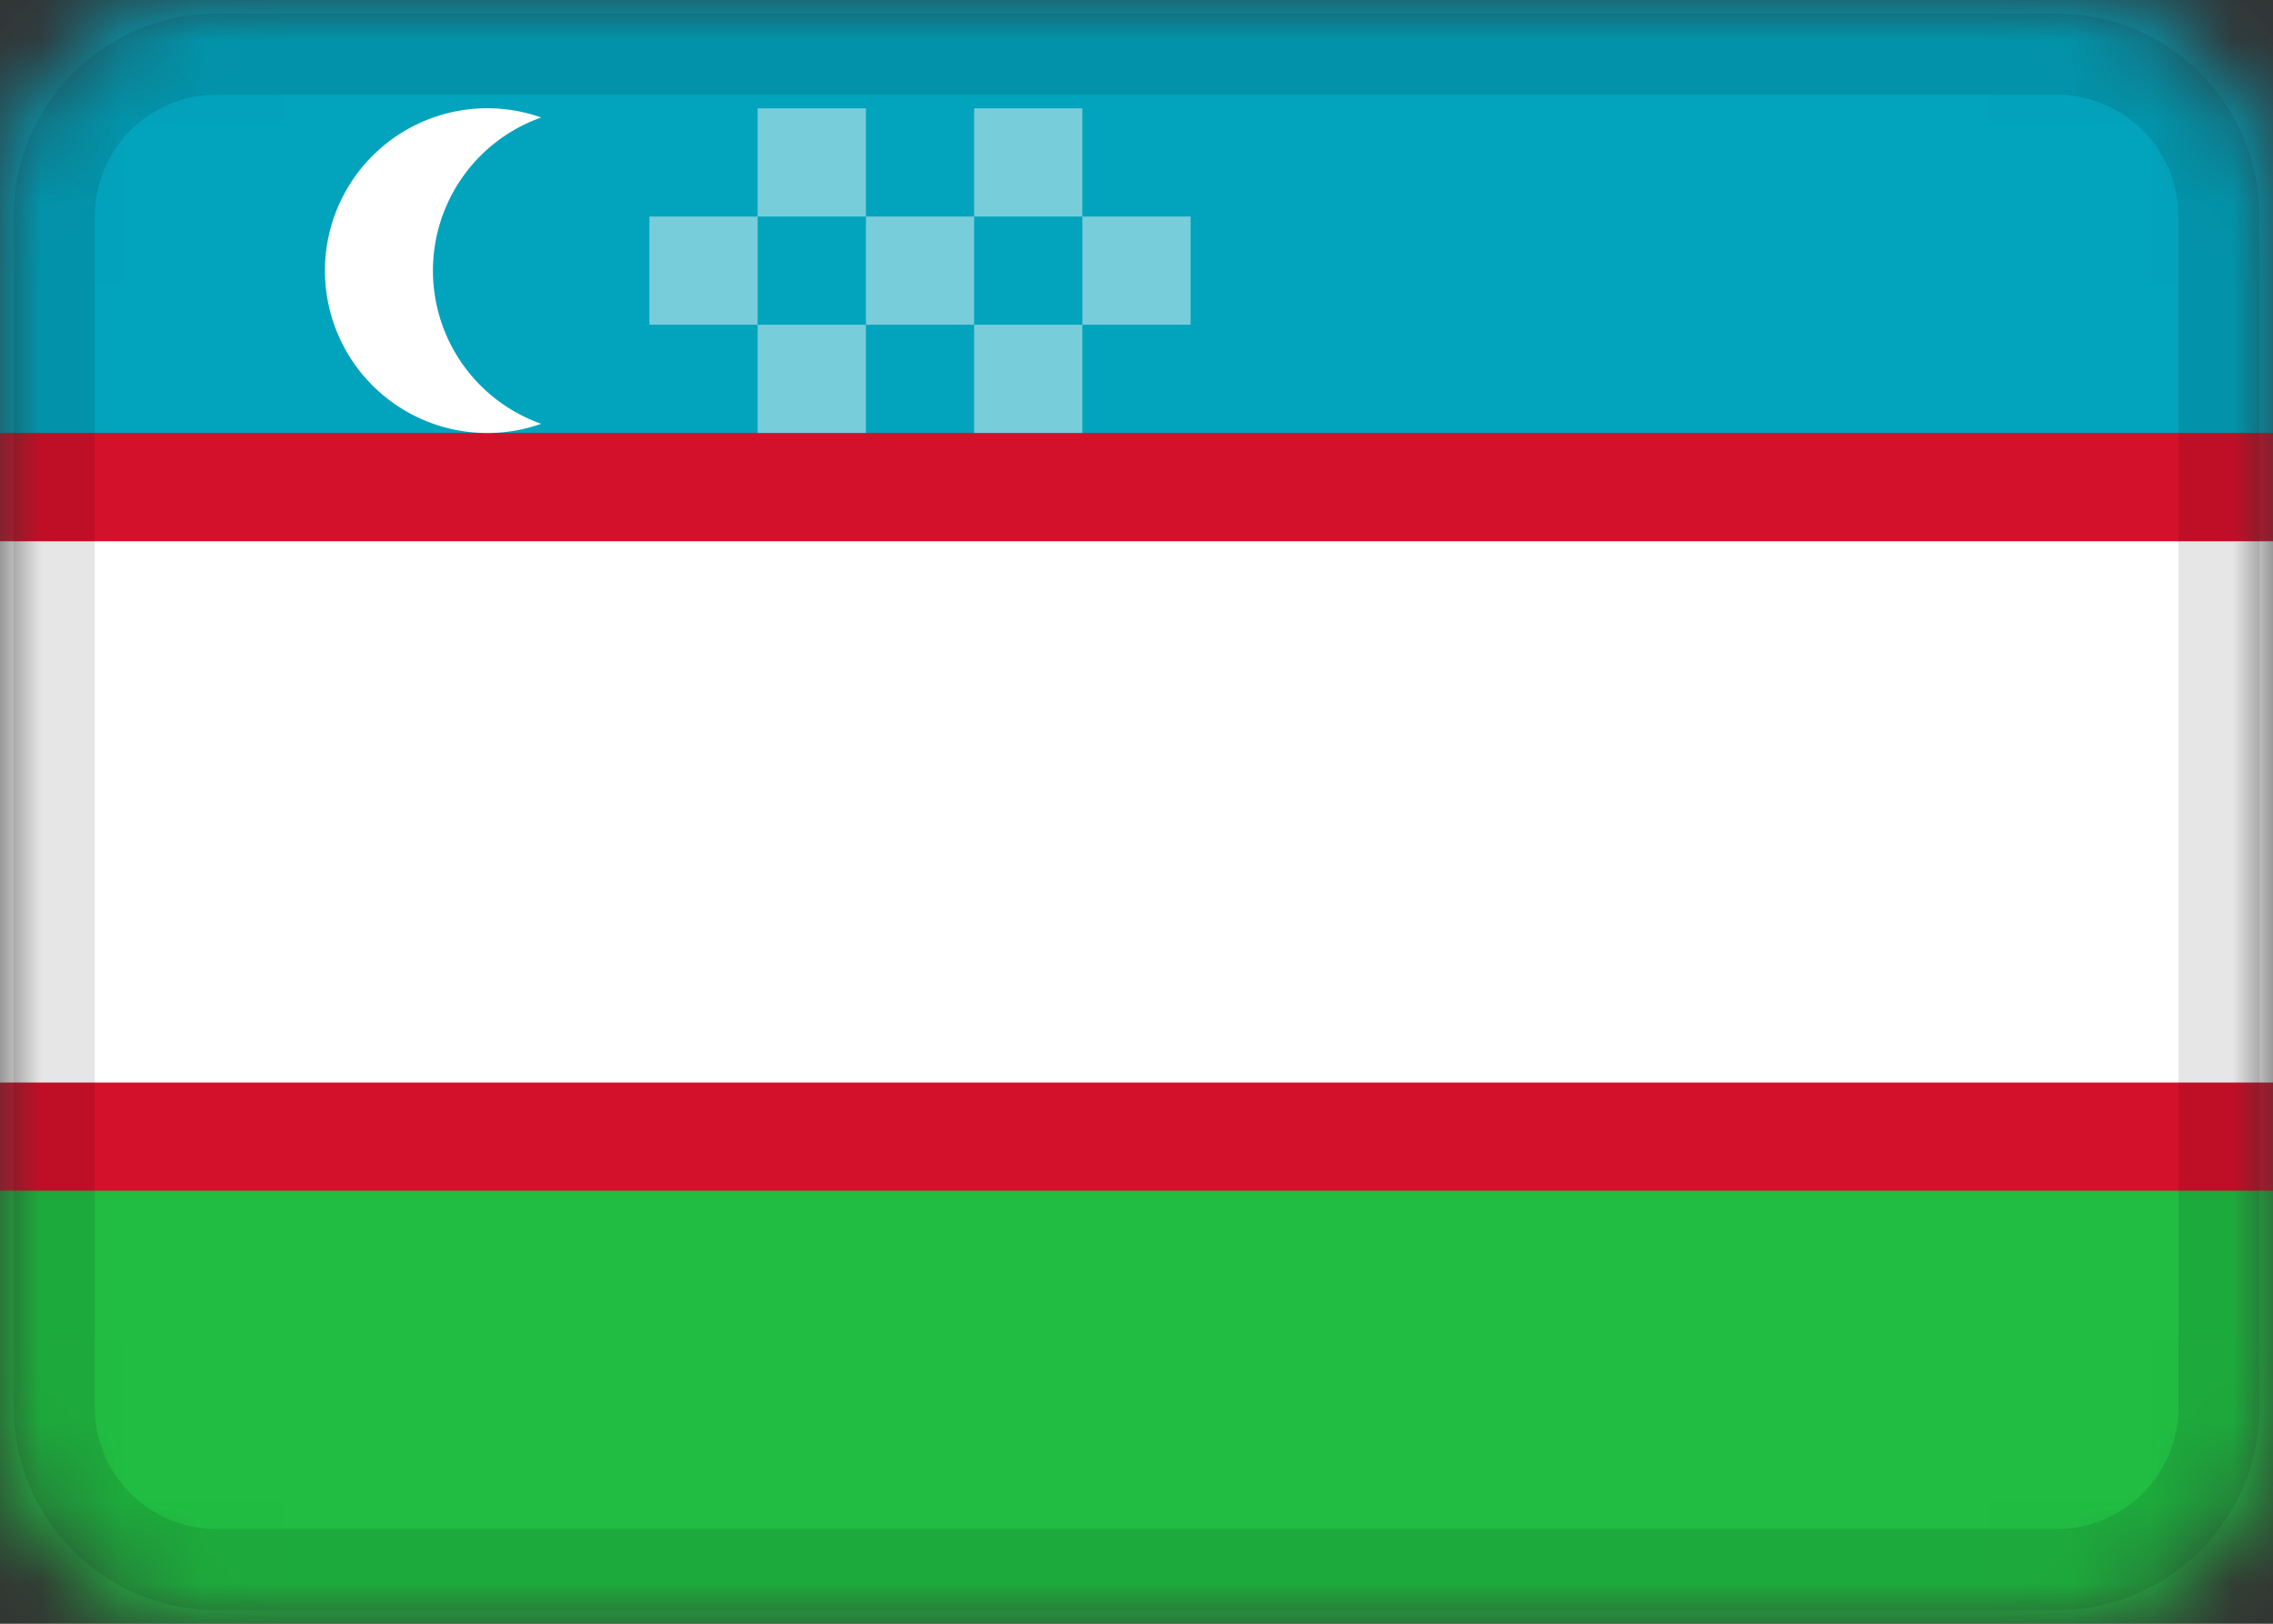 <svg width="28" height="20" viewBox="0 0 28 20" fill="none" xmlns="http://www.w3.org/2000/svg"><rect x="0" y="0" width="28" height="20" fill="#333333" stroke="none"/><mask id="a" style="mask-type:alpha" maskUnits="userSpaceOnUse" x="0" y="0" width="28" height="20"><path d="M25.333 0H2.667A2.667 2.667 0 000 2.667v14.666A2.667 2.667 0 002.667 20h22.666A2.667 2.667 0 0028 17.333V2.667A2.667 2.667 0 0025.333 0z" fill="#fff"/></mask><g mask="url(#a)"><path d="M25.333 0H2.667A2.667 2.667 0 000 2.667v14.666A2.667 2.667 0 002.667 20h22.666A2.667 2.667 0 0028 17.333V2.667A2.667 2.667 0 0025.333 0z" fill="#D4112A"/><path fill-rule="evenodd" clip-rule="evenodd" d="M0 14.666h28V20H0v-5.334z" fill="#20BD42"/><path fill-rule="evenodd" clip-rule="evenodd" d="M0 0h28v5.333H0V0z" fill="#02A3BD"/><path fill-rule="evenodd" clip-rule="evenodd" d="M0 6.667h28v6.667H0V6.667zM6.667 5.22a2 2 0 110-3.773 2.001 2.001 0 000 3.773z" fill="#fff"/><path fill-rule="evenodd" clip-rule="evenodd" d="M8 2.667h1.333V4H8V2.667zm1.333-1.333h1.334v1.333H9.333V1.334zm1.334 1.333H12V4h-1.333V2.667zM12 1.334h1.333v1.333H12V1.334zm1.333 1.333h1.334V4h-1.334V2.667zM12 4h1.333v1.333H12V4zM9.333 4h1.334v1.333H9.333V4z" fill="#78CDDB"/><path d="M25.335.667H2.668a2 2 0 00-2 2v14.666a2 2 0 002 2h22.667a2 2 0 002-2V2.667a2 2 0 00-2-2z" stroke="#000" stroke-opacity=".1"/></g></svg>